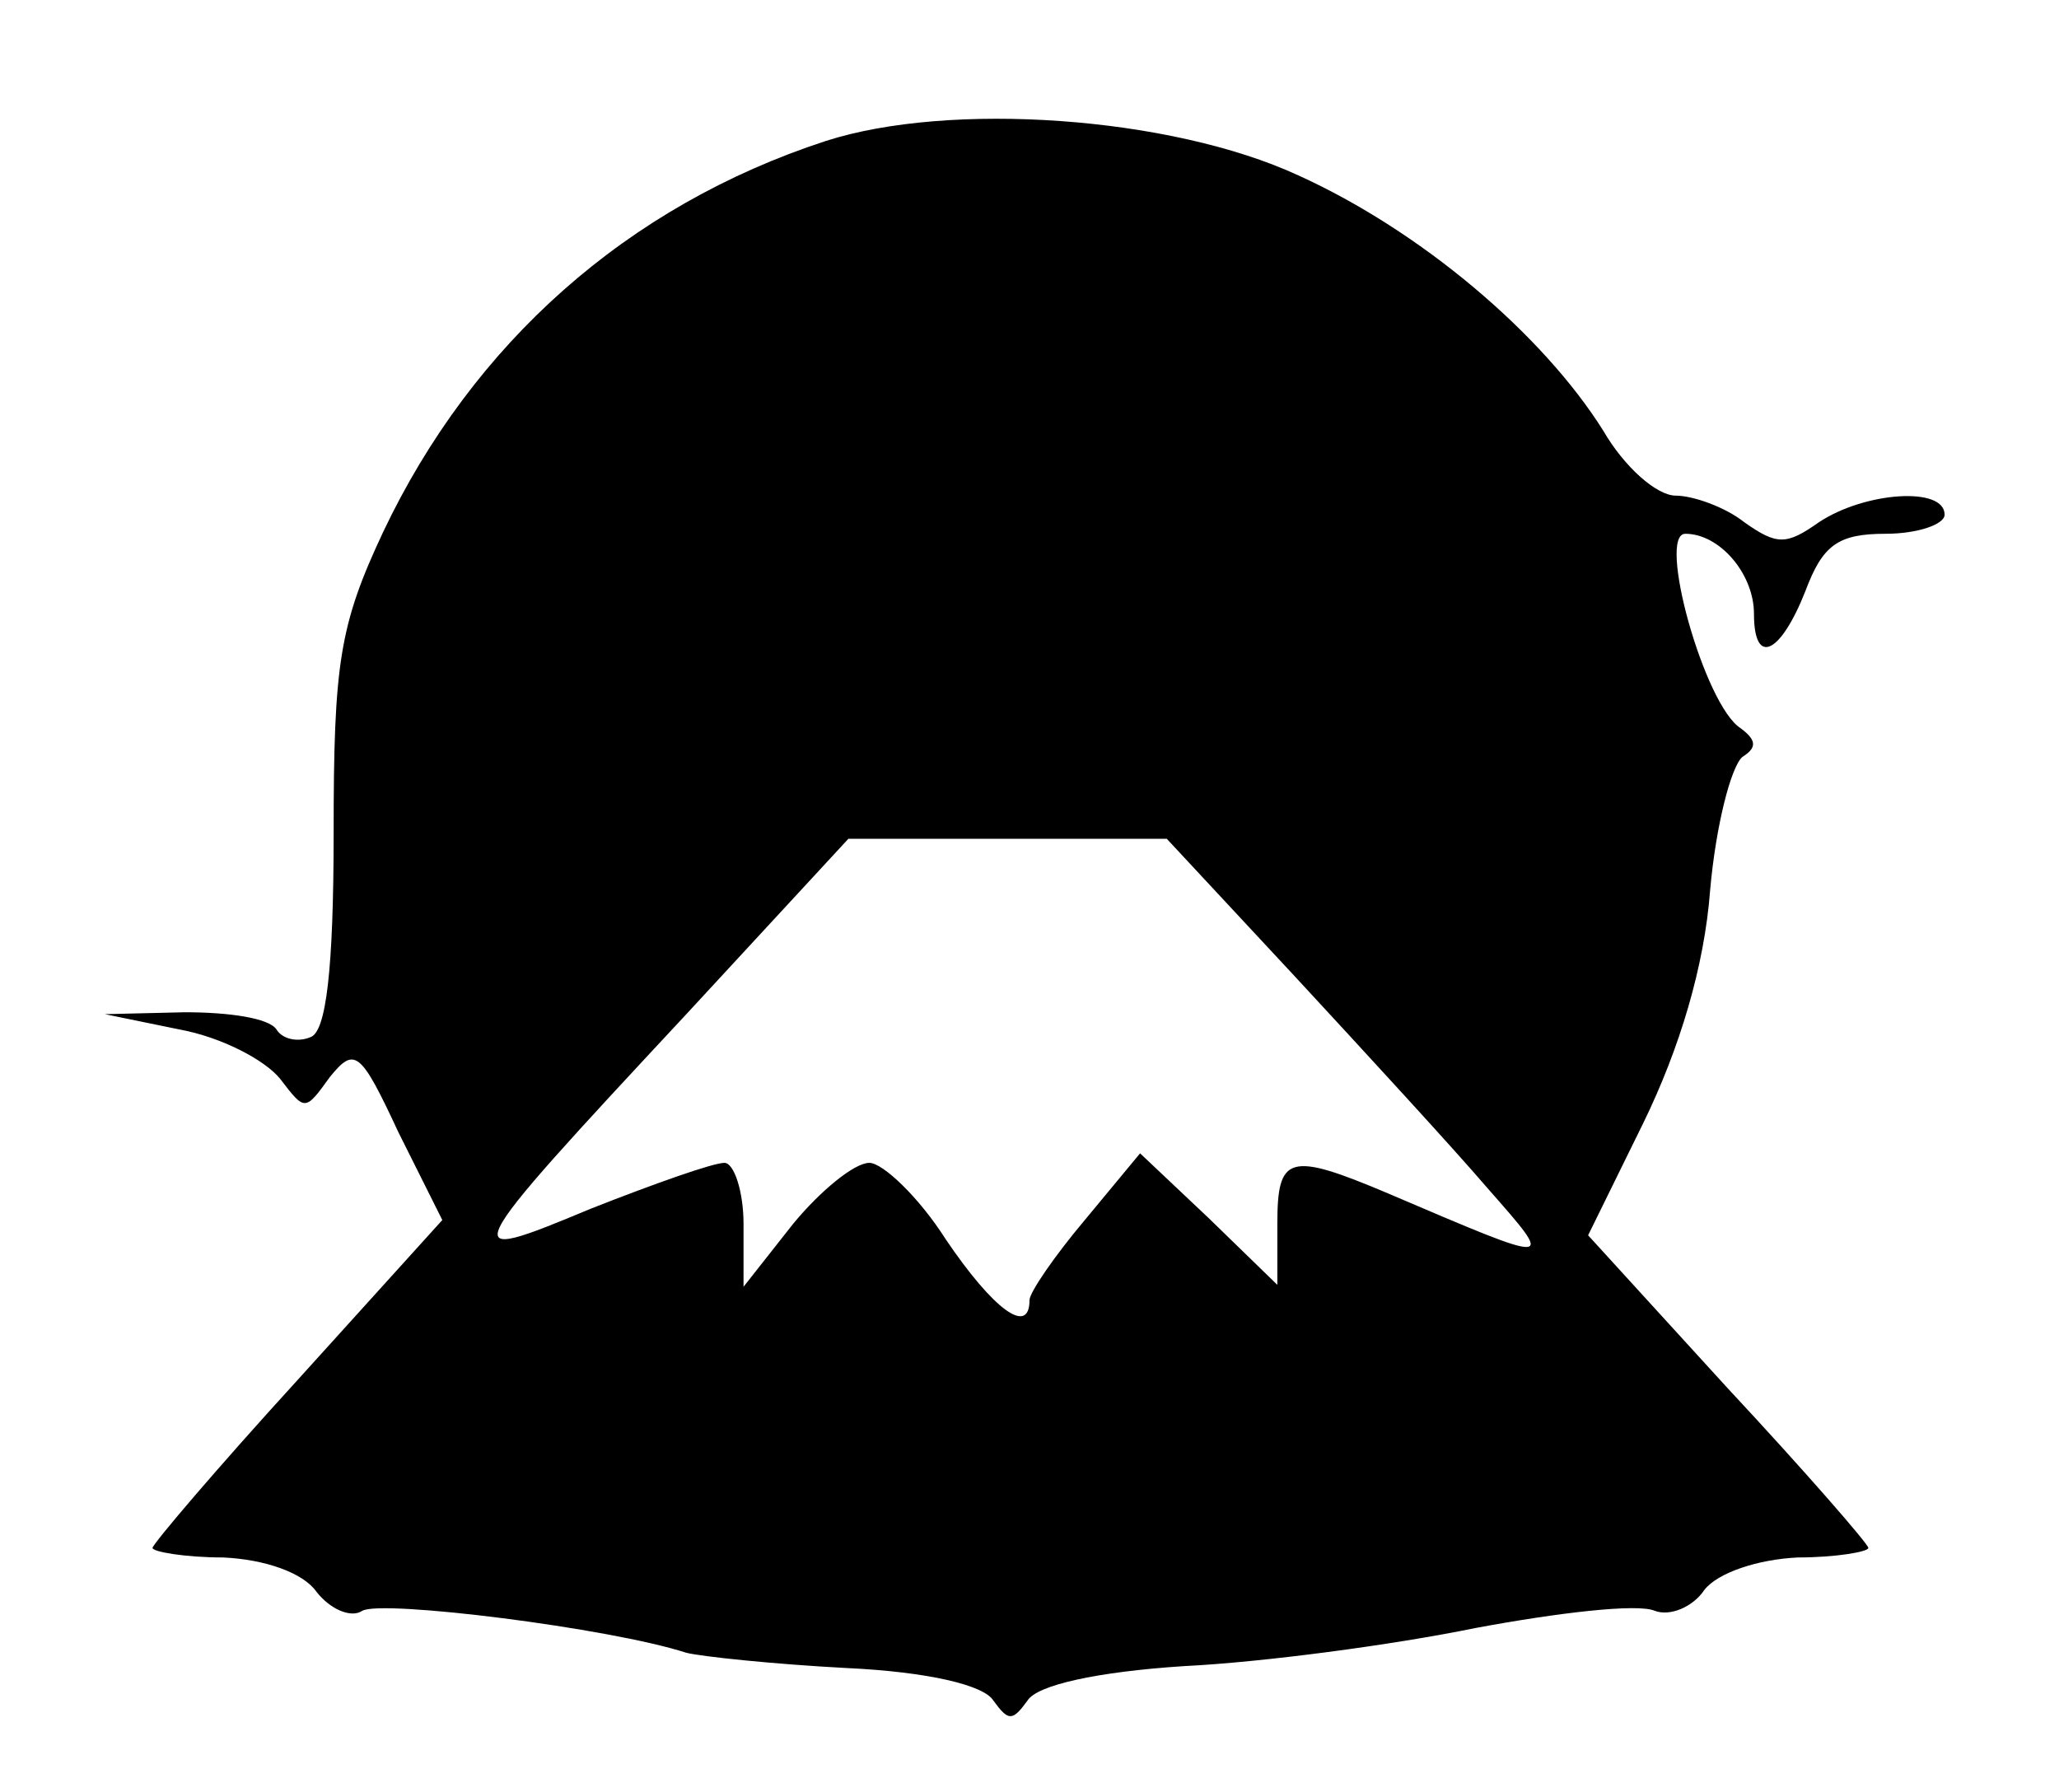 <?xml version="1.0" standalone="no"?>
<!DOCTYPE svg PUBLIC "-//W3C//DTD SVG 20010904//EN"
 "http://www.w3.org/TR/2001/REC-SVG-20010904/DTD/svg10.dtd">
<svg version="1.0" xmlns="http://www.w3.org/2000/svg"
 width="108pt" height="94pt" viewBox="0 0 108 94"
 preserveAspectRatio="xMidYMid meet">

<g transform="translate(0,94) scale(0.1,-0.1)"
fill="#000000" stroke="none">
<path d="M433 866 c-104 -34 -185 -106 -232 -205 -23 -49 -26 -69 -26 -158 0
-72 -4 -104 -12 -107 -7 -3 -15 -1 -18 4 -4 6 -25 9 -48 9 l-42 -1 39 -8 c22
-4 45 -16 53 -26 13 -17 13 -17 26 1 13 16 16 14 36 -29 l23 -46 -76 -84 c-42
-46 -76 -86 -76 -88 0 -2 17 -5 37 -5 22 -1 42 -8 49 -18 7 -9 18 -14 24 -10
10 6 130 -9 170 -22 8 -2 46 -6 84 -8 43 -2 72 -9 77 -17 8 -11 10 -11 18 0 5
8 36 15 82 18 41 2 109 11 153 20 43 8 85 13 94 9 8 -3 20 2 26 11 7 9 28 16
49 17 20 0 37 3 37 5 0 2 -33 40 -74 84 l-73 80 29 59 c19 39 32 82 35 122 3
34 11 65 17 70 8 5 7 9 -1 15 -19 12 -44 102 -29 102 18 0 36 -21 36 -42 0
-28 14 -21 27 12 9 24 17 30 42 30 17 0 31 5 31 10 0 15 -42 12 -66 -4 -17
-12 -22 -12 -39 0 -10 8 -27 14 -36 14 -10 0 -27 15 -38 34 -32 51 -96 105
-160 134 -67 31 -183 39 -248 18z m246 -438 c37 -40 83 -90 101 -111 36 -41
37 -41 -52 -3 -52 22 -58 20 -58 -16 l0 -32 -36 35 -36 34 -29 -35 c-16 -19
-29 -38 -29 -42 0 -19 -19 -5 -44 32 -14 22 -33 40 -40 40 -8 0 -26 -15 -40
-32 l-26 -33 0 33 c0 17 -5 32 -10 32 -6 0 -37 -11 -70 -24 -72 -30 -72 -29
50 102 l85 92 83 0 84 0 67 -72z"/>
</g>
</svg>
